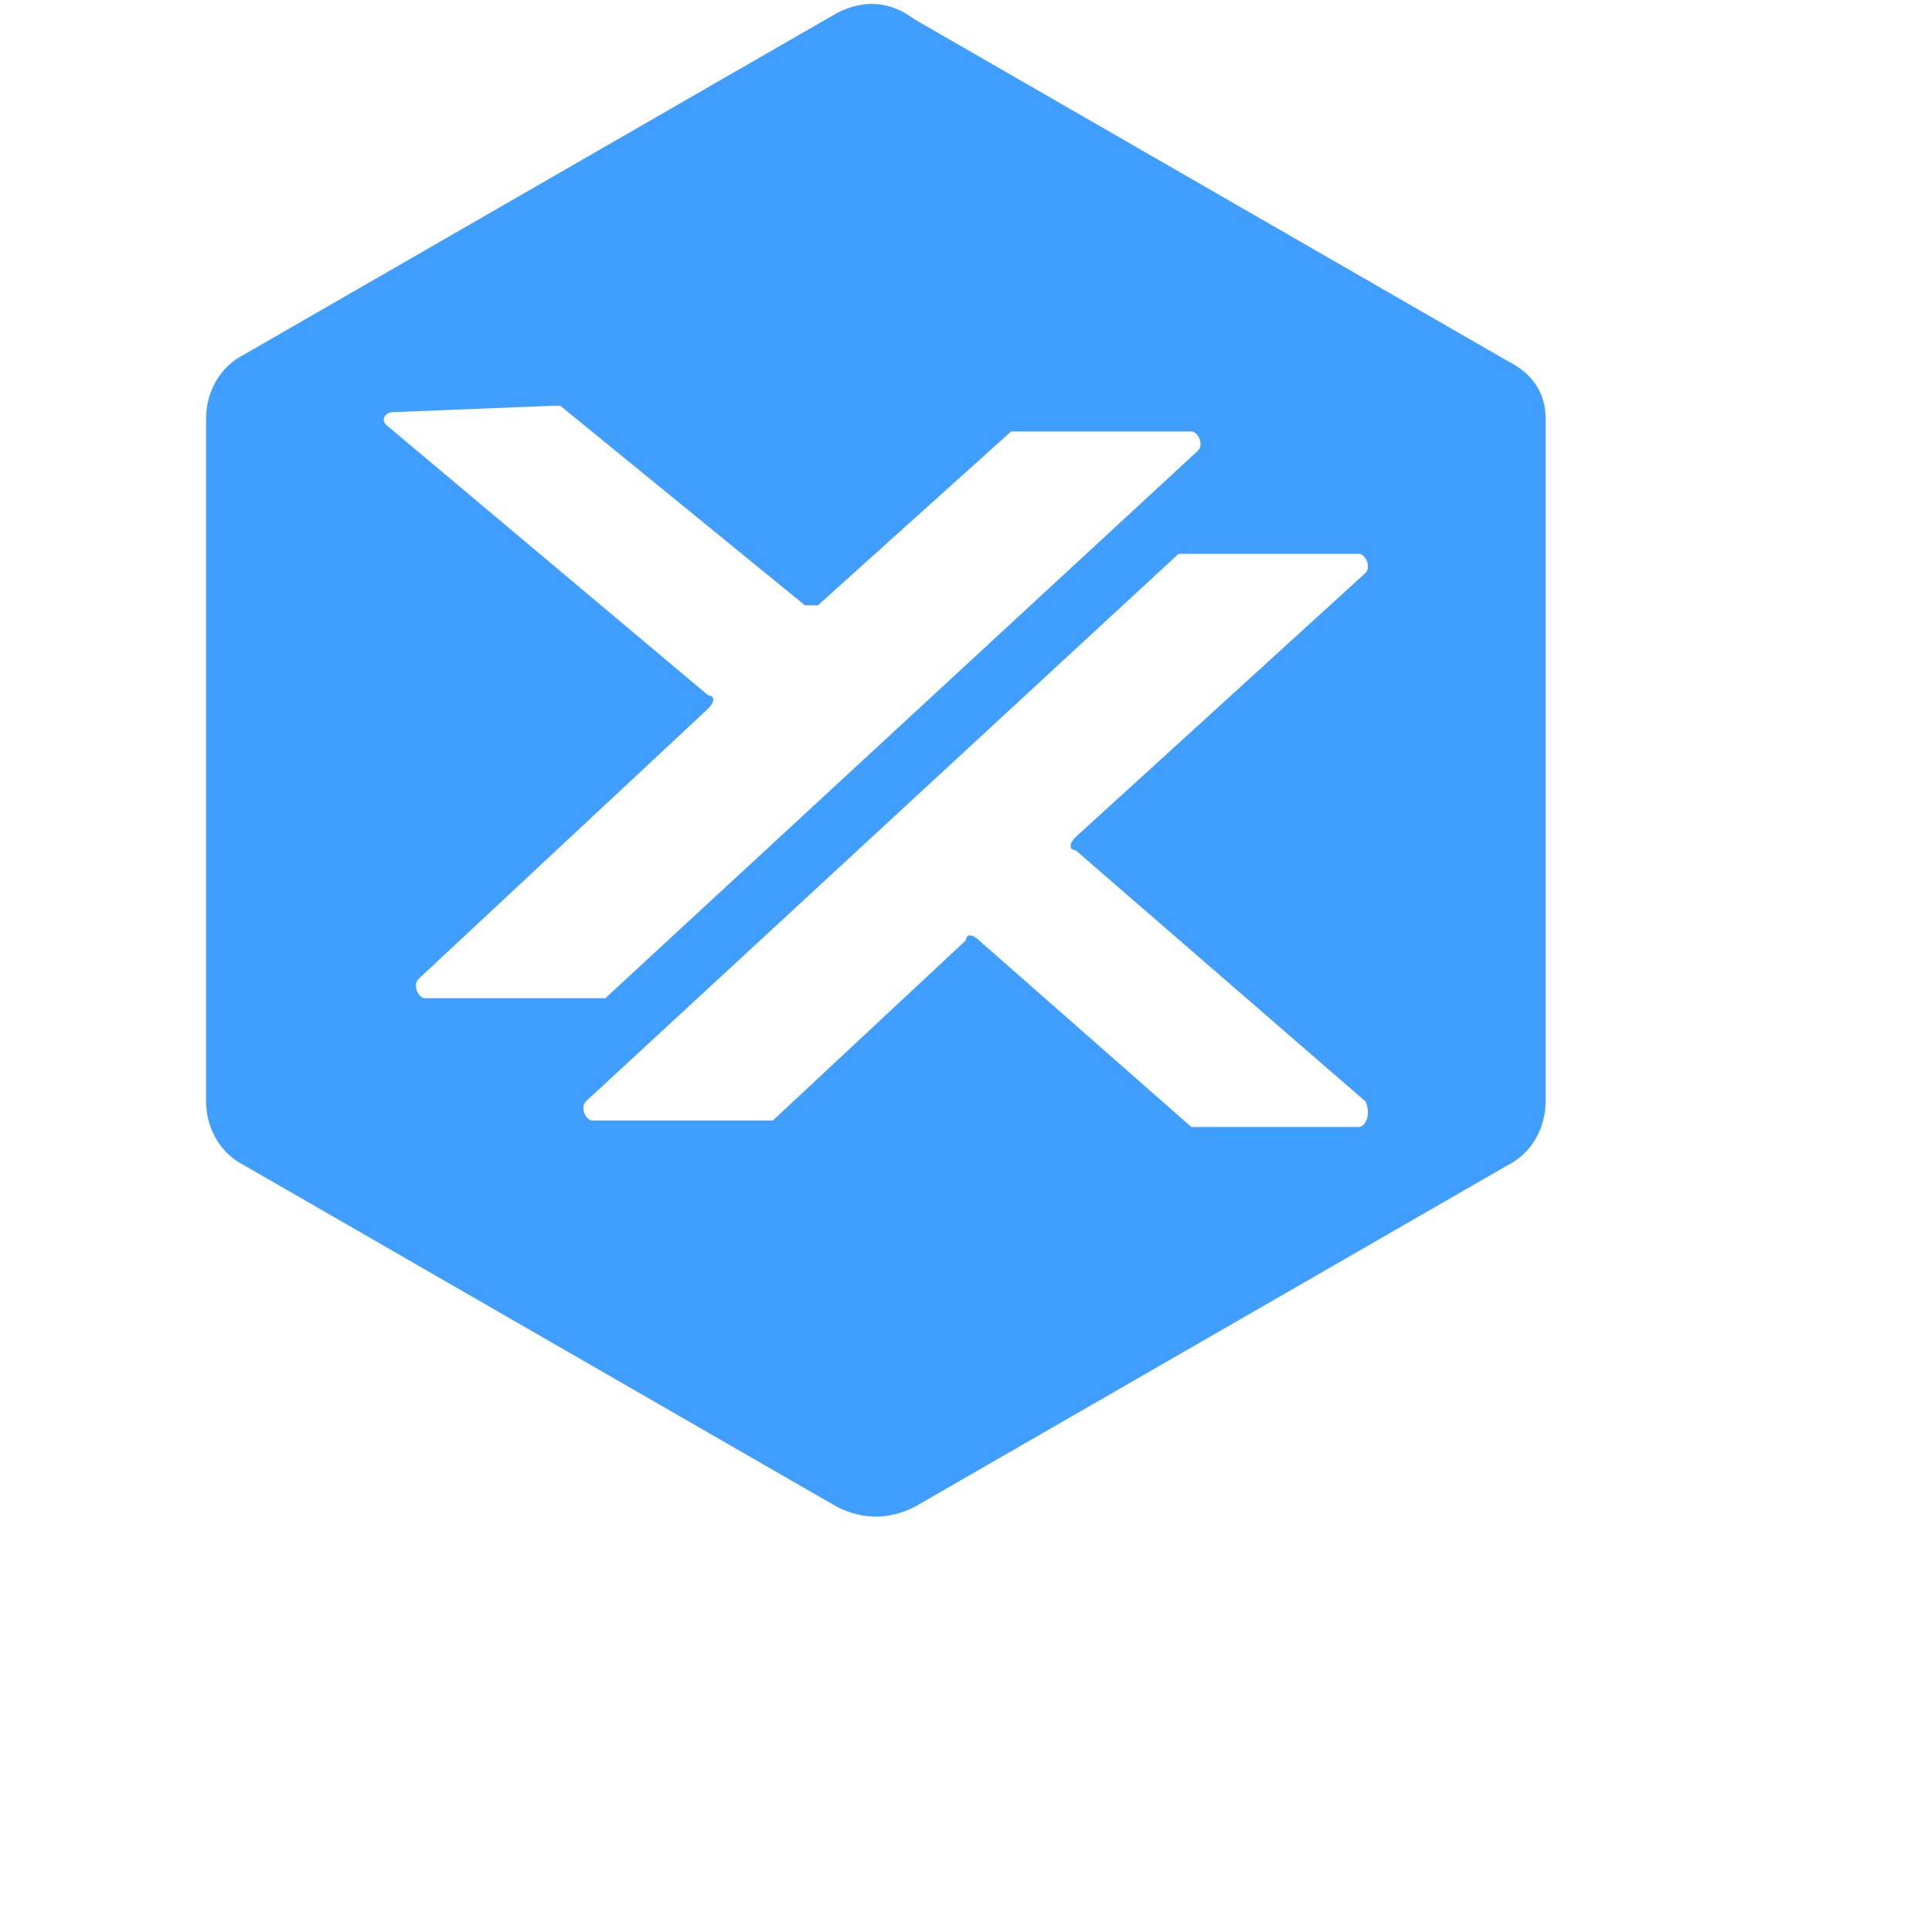 <?xml version="1.0" encoding="utf-8"?>
<!-- Generator: Adobe Illustrator 24.0.0, SVG Export Plug-In . SVG Version: 6.00 Build 0)  -->
<svg version="1.1" id="图层_1" xmlns="http://www.w3.org/2000/svg" xmlns:xlink="http://www.w3.org/1999/xlink" x="0px" y="0px"
	 viewBox="0 0 30 30" style="enable-background:new 0 0 30 30;" xml:space="preserve">
<style type="text/css">
	.st0{fill:#409EFF;}
</style>
<title>Shape Copy</title>
<desc>Created with Sketch.</desc>
<path class="st0" d="M23.4,5.6l-9.2-5.3C13.8,0,13.4,0,13,0.2L3.8,5.5c-0.4,0.2-0.6,0.6-0.6,1l0,10.6c0,0.4,0.2,0.8,0.6,1l9.2,5.3
	c0.4,0.2,0.8,0.2,1.2,0l9.2-5.3c0.4-0.2,0.6-0.6,0.6-1l0-10.6C24,6.1,23.8,5.8,23.4,5.6z M6.5,15.2L11,11c0.1-0.1,0.1-0.2,0-0.2
	L6,6.6C5.9,6.5,6,6.4,6.1,6.4l2.5-0.1c0,0,0.1,0,0.1,0l3.8,3.1c0.1,0,0.1,0,0.2,0l3-2.7c0,0,0.1,0,0.1,0l2.7,0
	c0.1,0,0.2,0.2,0.1,0.3l-9.2,8.5c0,0-0.1,0-0.1,0l-2.7,0C6.5,15.5,6.4,15.3,6.5,15.2z M21.1,17.5l-2.5,0c0,0-0.1,0-0.1,0l-3.3-2.9
	c-0.1-0.1-0.2-0.1-0.2,0l-3,2.8c0,0-0.1,0-0.1,0l-2.7,0c-0.1,0-0.2-0.2-0.1-0.3l9.2-8.5c0,0,0.1,0,0.1,0l2.7,0
	c0.1,0,0.2,0.2,0.1,0.3L16.7,13c-0.1,0.1-0.1,0.2,0,0.2l4.5,3.9C21.3,17.3,21.2,17.5,21.1,17.5z"/>
</svg>
